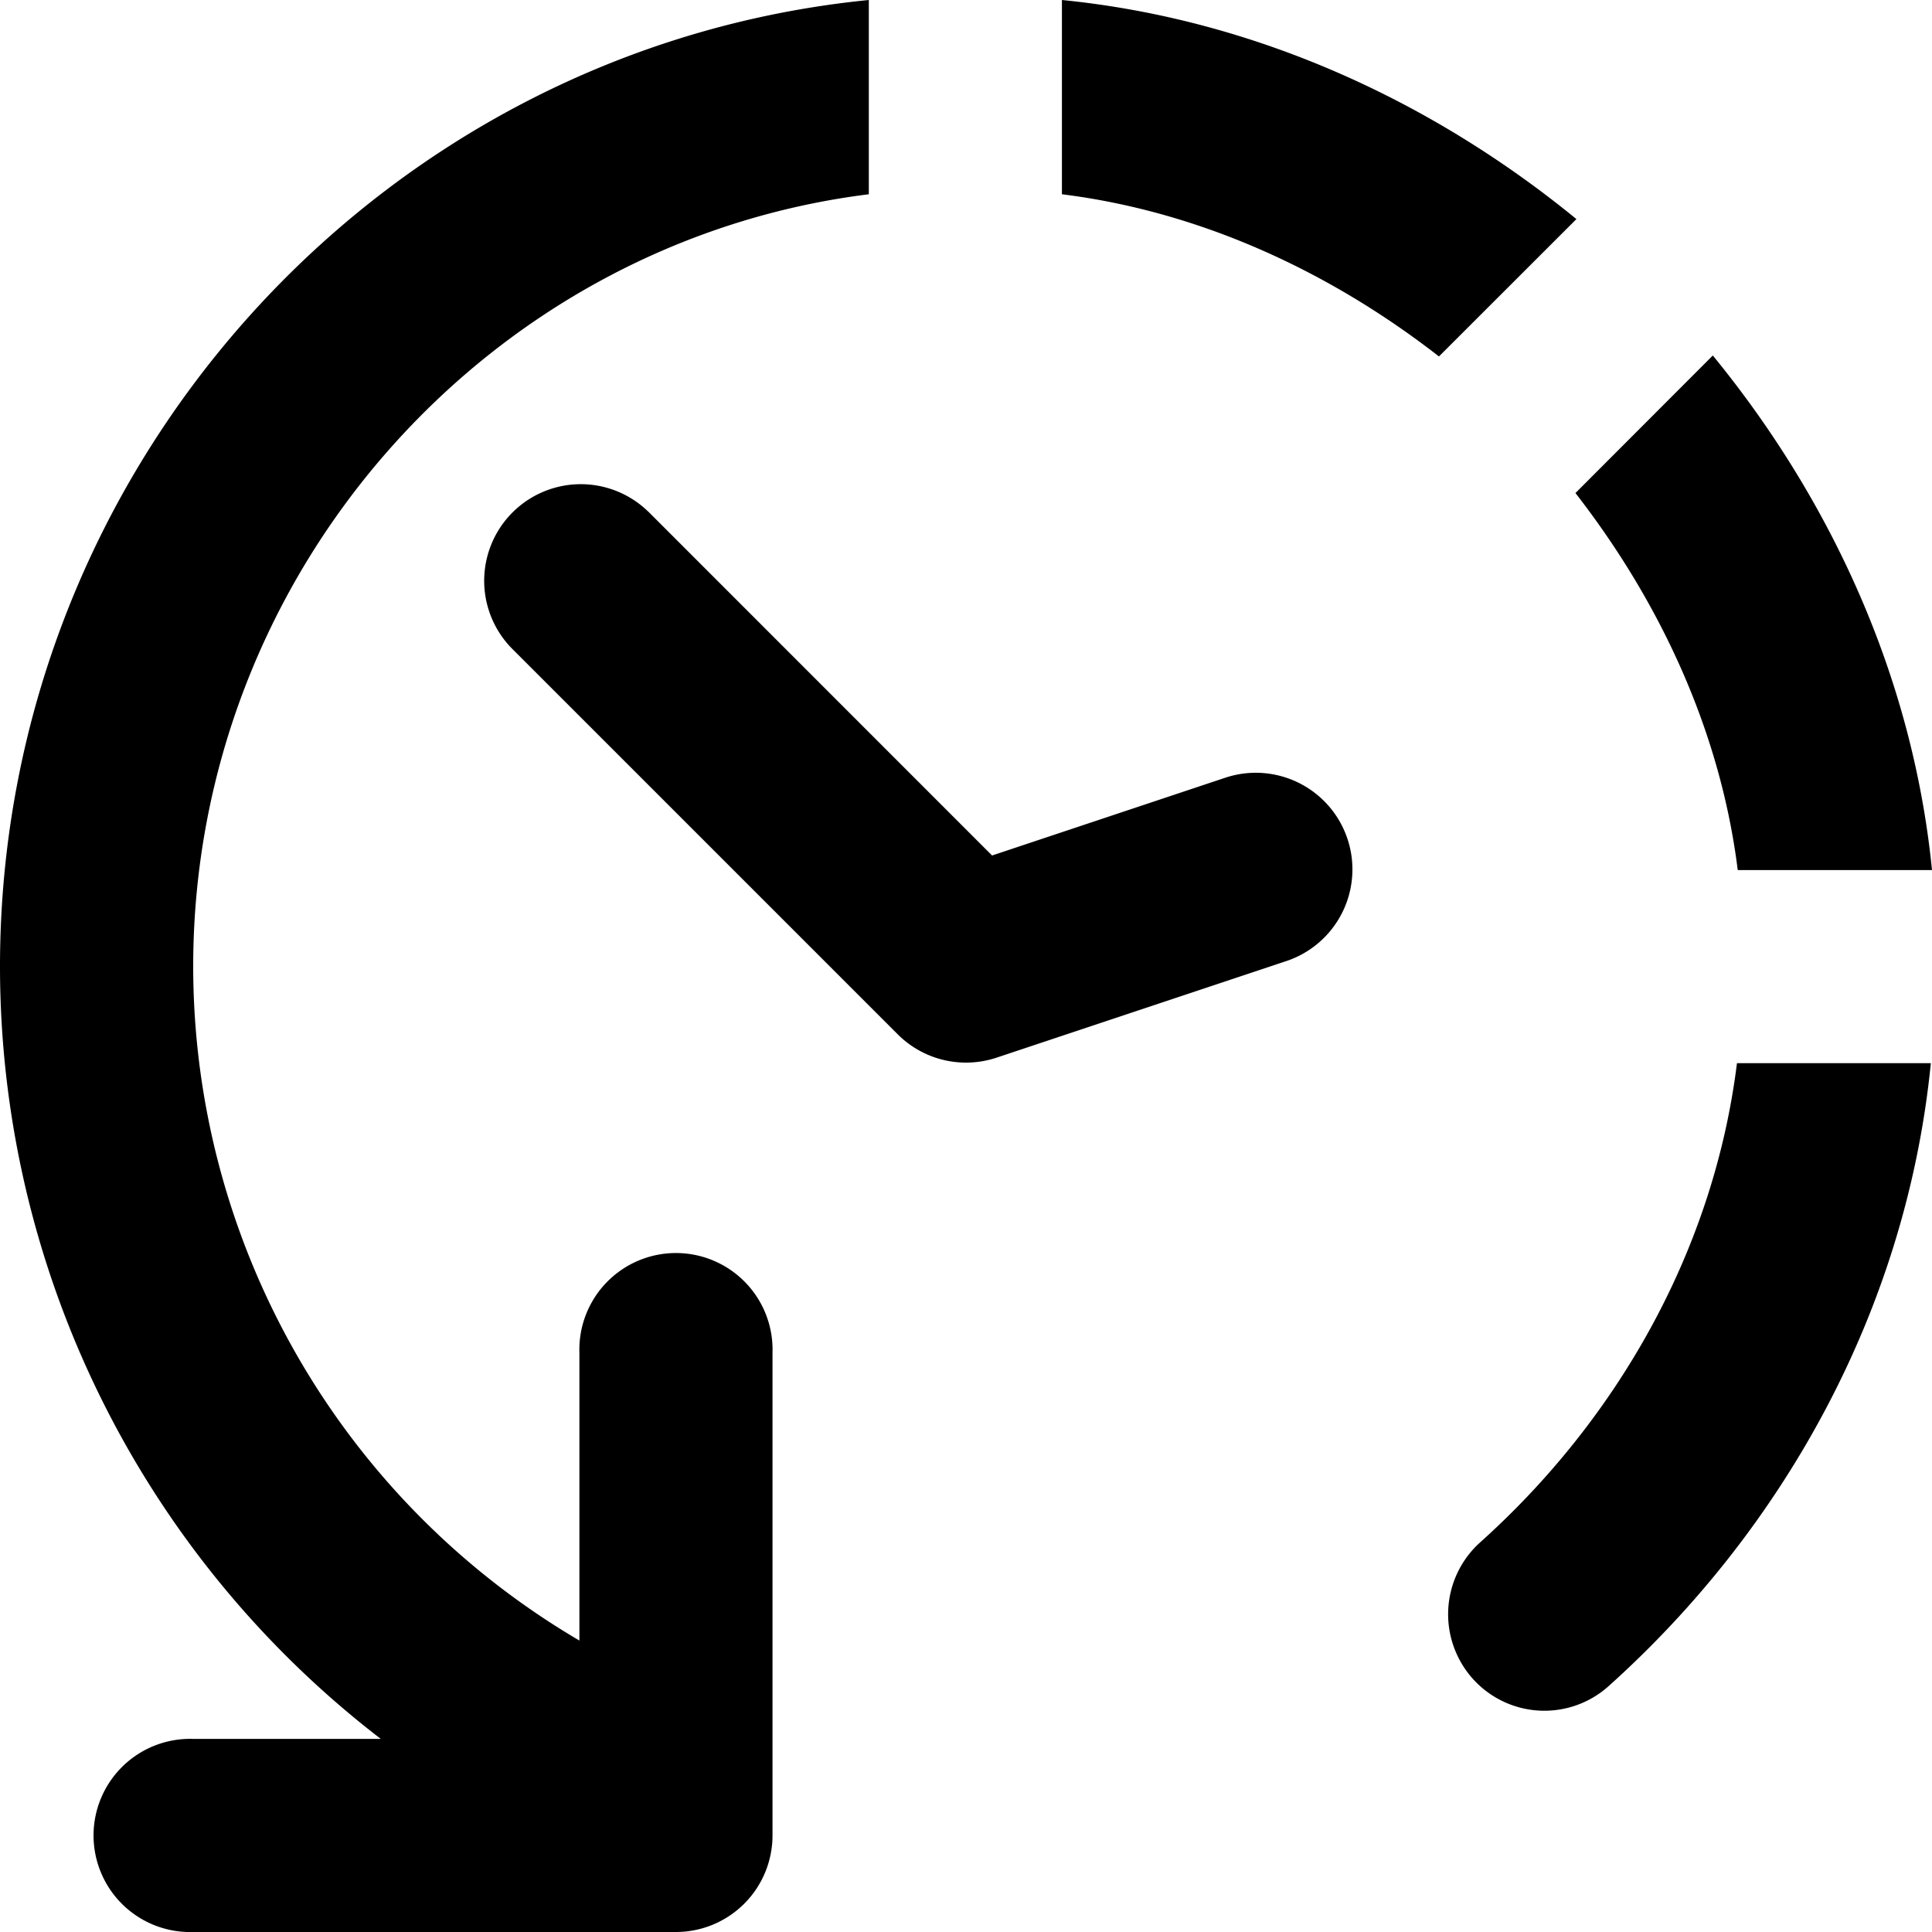 <svg xmlns="http://www.w3.org/2000/svg" width="24" height="24" viewBox="2 2 20 20">
  <path
    fillRule="evenodd"
    d="M10.994 2v2.011C7.051 4.503 4 7.93 4 12.006a8.097 8.097 0 003.998 6.977v-2.98a1 1 0 111.999 0v4.998a1 1 0 01-1 .999H4a1 1 0 110-1.999h1.942A10.087 10.087 0 012 12.006C2 6.824 5.944 2.501 10.994 2zm10.994 11.006c-.254 2.556-1.53 4.829-3.336 6.449a.995.995 0 01-1.407-.078 1.001 1.001 0 01.078-1.411c1.4-1.256 2.414-2.998 2.658-4.96h2.007zM8.708 7.293l3.562 3.563 2.414-.805a1 1 0 01.632 1.898l-3 1a1 1 0 01-1.023-.242l-4-4a1 1 0 011.414-1.414zM19.731 5.68C20.944 7.162 21.8 8.997 22 11.007h-2.011c-.182-1.46-.82-2.797-1.68-3.903zM12.993 2c2.01.2 3.845 1.056 5.326 2.268L16.896 5.69c-1.105-.86-2.443-1.497-3.903-1.679V2z"
  />
</svg>